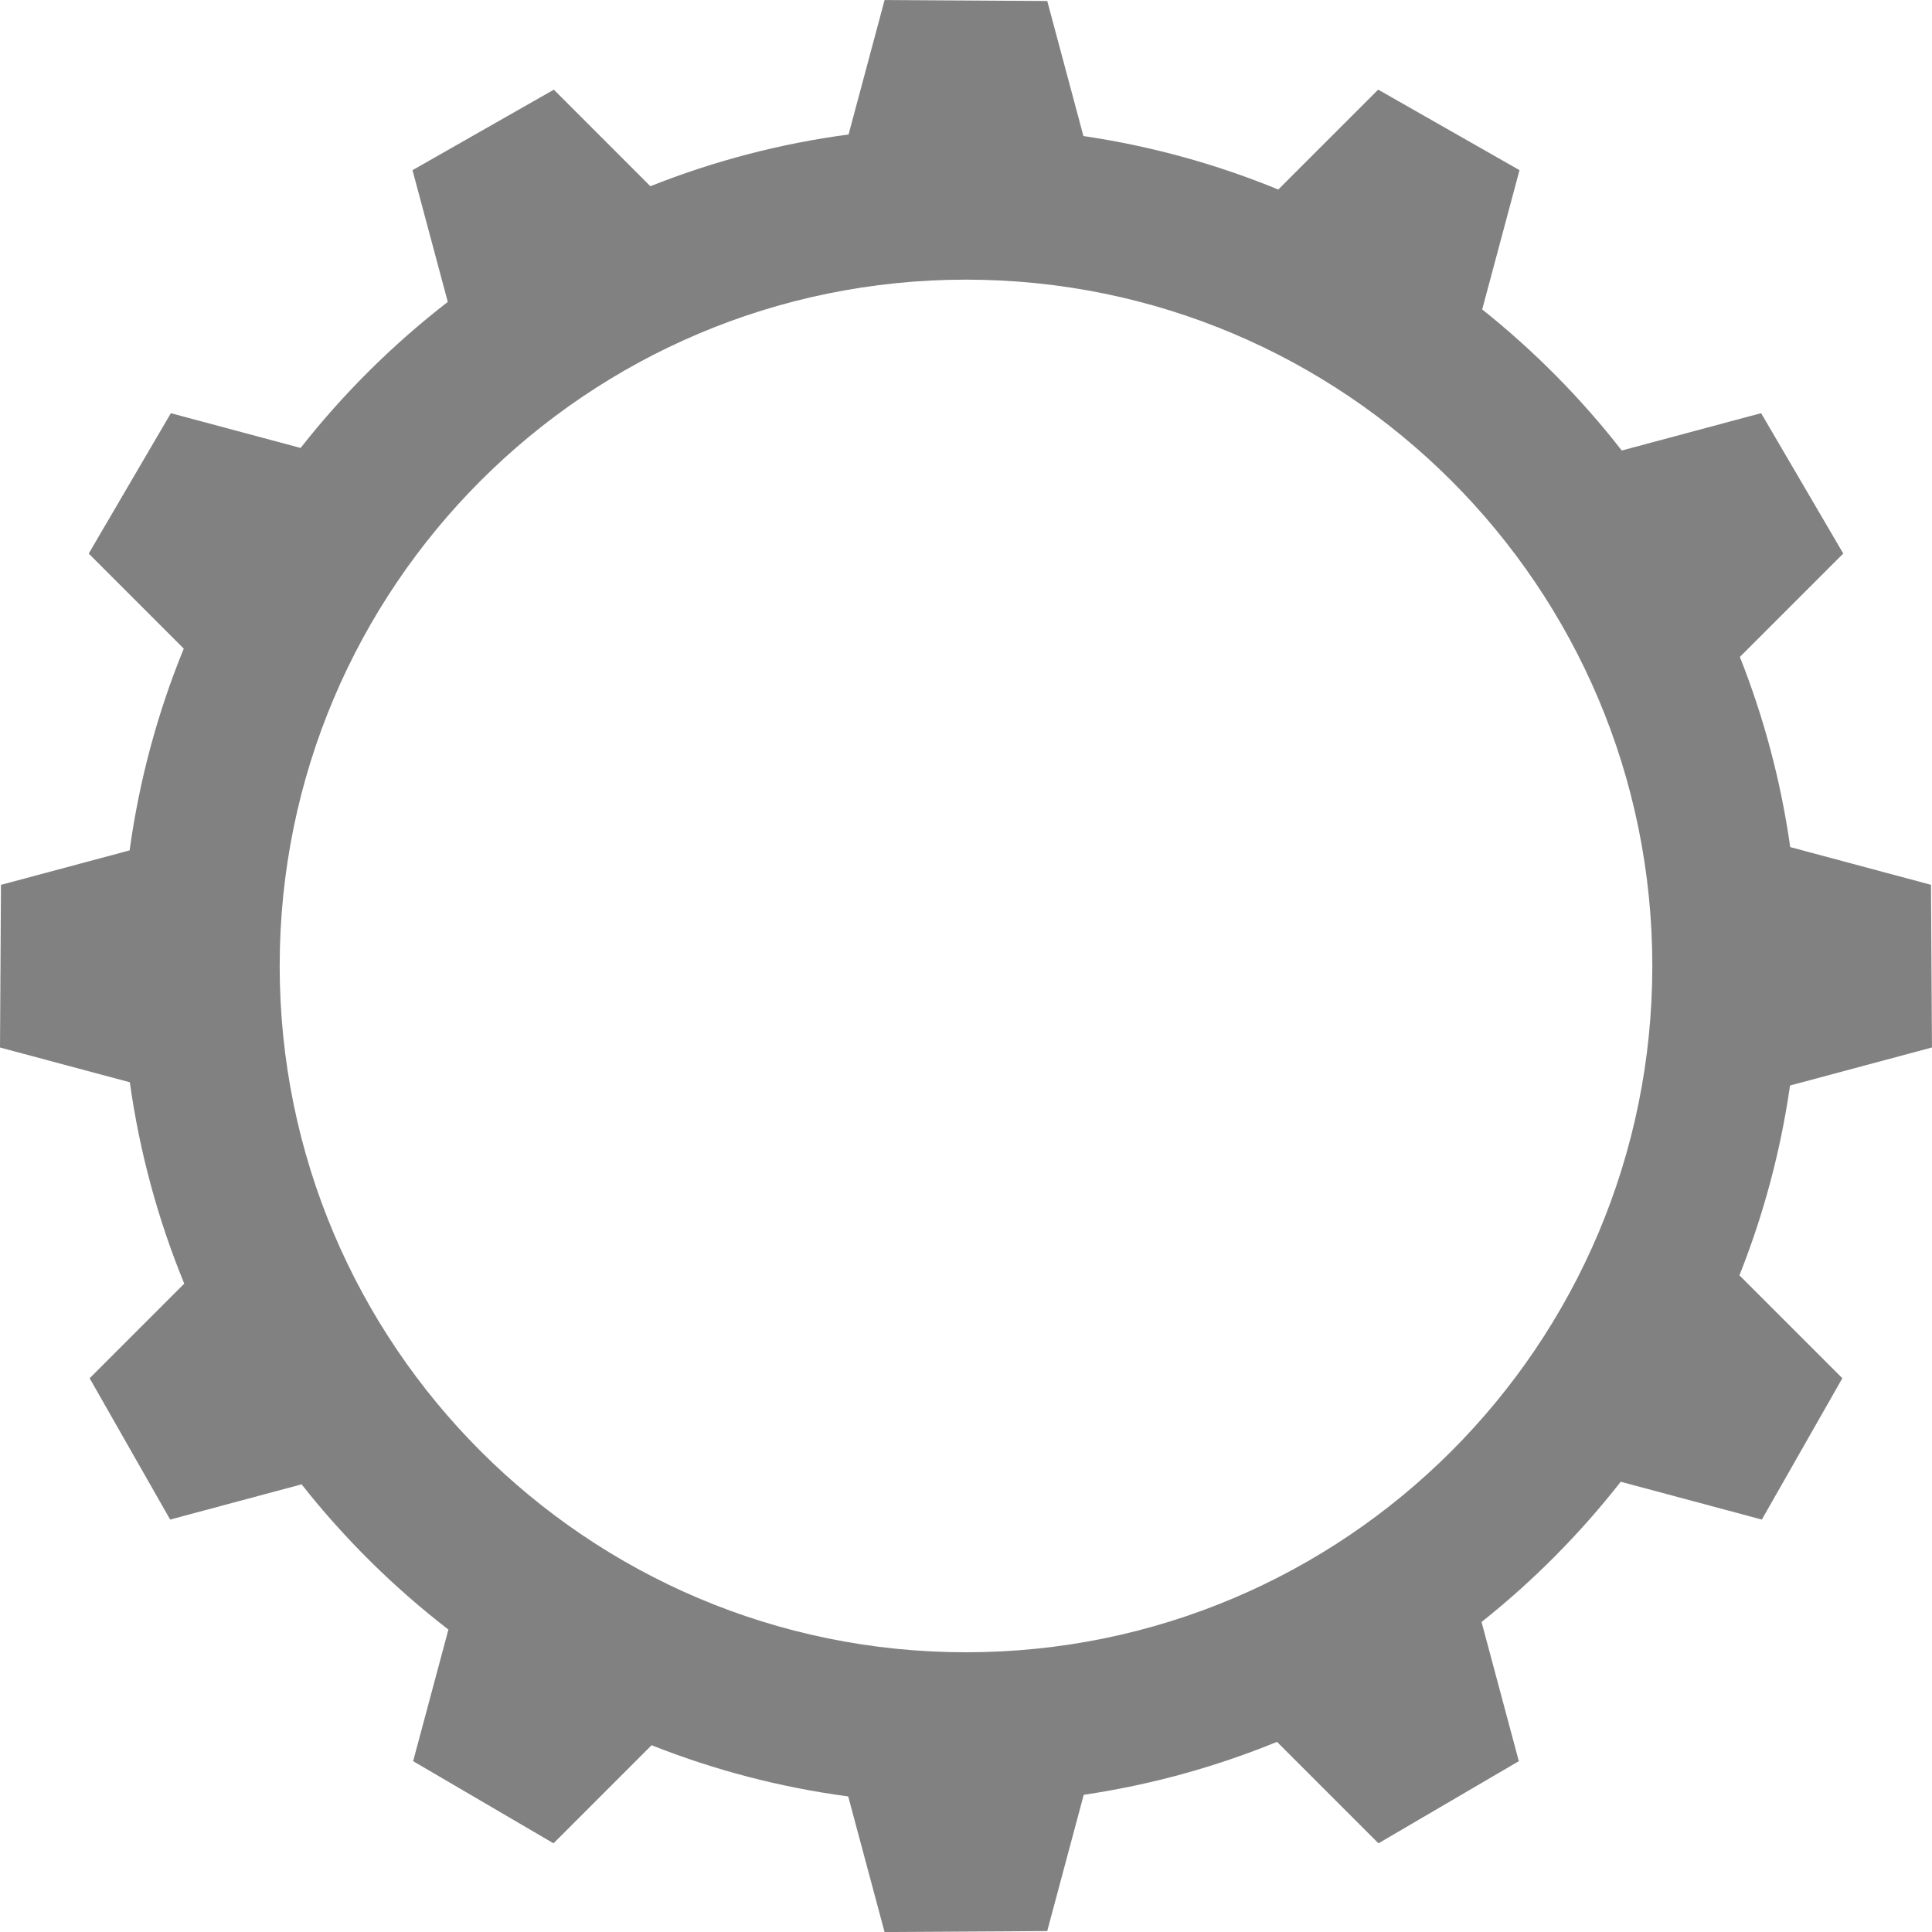 <?xml version="1.0" encoding="UTF-8"?>
<!DOCTYPE svg PUBLIC "-//W3C//DTD SVG 1.1//EN" "http://www.w3.org/Graphics/SVG/1.1/DTD/svg11.dtd">
<!-- Creator: CorelDRAW 2018 (64 Bit Versão de avaliação) -->
<svg xmlns="http://www.w3.org/2000/svg" xml:space="preserve" width="47.974mm" height="47.974mm" version="1.1" style="shape-rendering:geometricPrecision; text-rendering:geometricPrecision; image-rendering:optimizeQuality; fill-rule:evenodd; clip-rule:evenodd"
viewBox="0 0 603.26 603.26"
 xmlns:xlink="http://www.w3.org/1999/xlink">
 <defs>
  <style type="text/css">
   <![CDATA[
    .fil0 {fill:#818181}
   ]]>
  </style>
 </defs>
 <g id="Camada_x0020_1">
  <path class="fil0" d="M338.3 42.48c21.22,3.13 41.6,8.8 60.84,16.7l31.19 -31.19 44.13 25.14 -11.65 43.49c16.2,12.91 30.84,27.7 43.58,44.05l43.51 -11.66 25.65 43.83 -32.28 32.28c7.45,18.82 12.8,38.71 15.72,59.38l43.96 11.78 0.3 50.79 -44.32 11.88c-2.96,20.63 -8.32,40.48 -15.8,59.26l32.14 32.14 -25.14 44.13 -44.06 -11.81c-12.72,16.25 -27.31,30.95 -43.46,43.79l11.64 43.46 -43.83 25.65 -31.68 -31.68c-19.09,7.8 -39.31,13.42 -60.35,16.53l-11.4 42.55 -50.79 0.3 -11.35 -42.34c-21.39,-2.85 -41.96,-8.29 -61.39,-15.99l-30.63 30.63 -43.83 -25.65 11.01 -41.09c-17.08,-13.18 -32.49,-28.42 -45.84,-45.35l-41.04 11 -25.14 -44.13 29.54 -29.54c-8.15,-19.85 -13.93,-40.92 -16.99,-62.87l-40.54 -10.86 0.3 -50.79 40.17 -10.76c3.02,-21.99 8.77,-43.1 16.91,-63l-29.68 -29.68 25.65 -43.83 40.51 10.85c13.38,-17.02 28.83,-32.35 45.96,-45.6l-11.02 -41.13 44.13 -25.14 30.15 30.15c19.58,-7.79 40.31,-13.29 61.88,-16.16l11.25 -41.98 50.79 0.3 11.3 42.19zm-36.67 44.84c118.36,0 214.3,95.95 214.3,214.3 0,118.36 -95.95,214.3 -214.3,214.3 -118.36,0 -214.3,-95.95 -214.3,-214.3 0,-118.36 95.95,-214.3 214.3,-214.3z"/>
 </g>
</svg>
